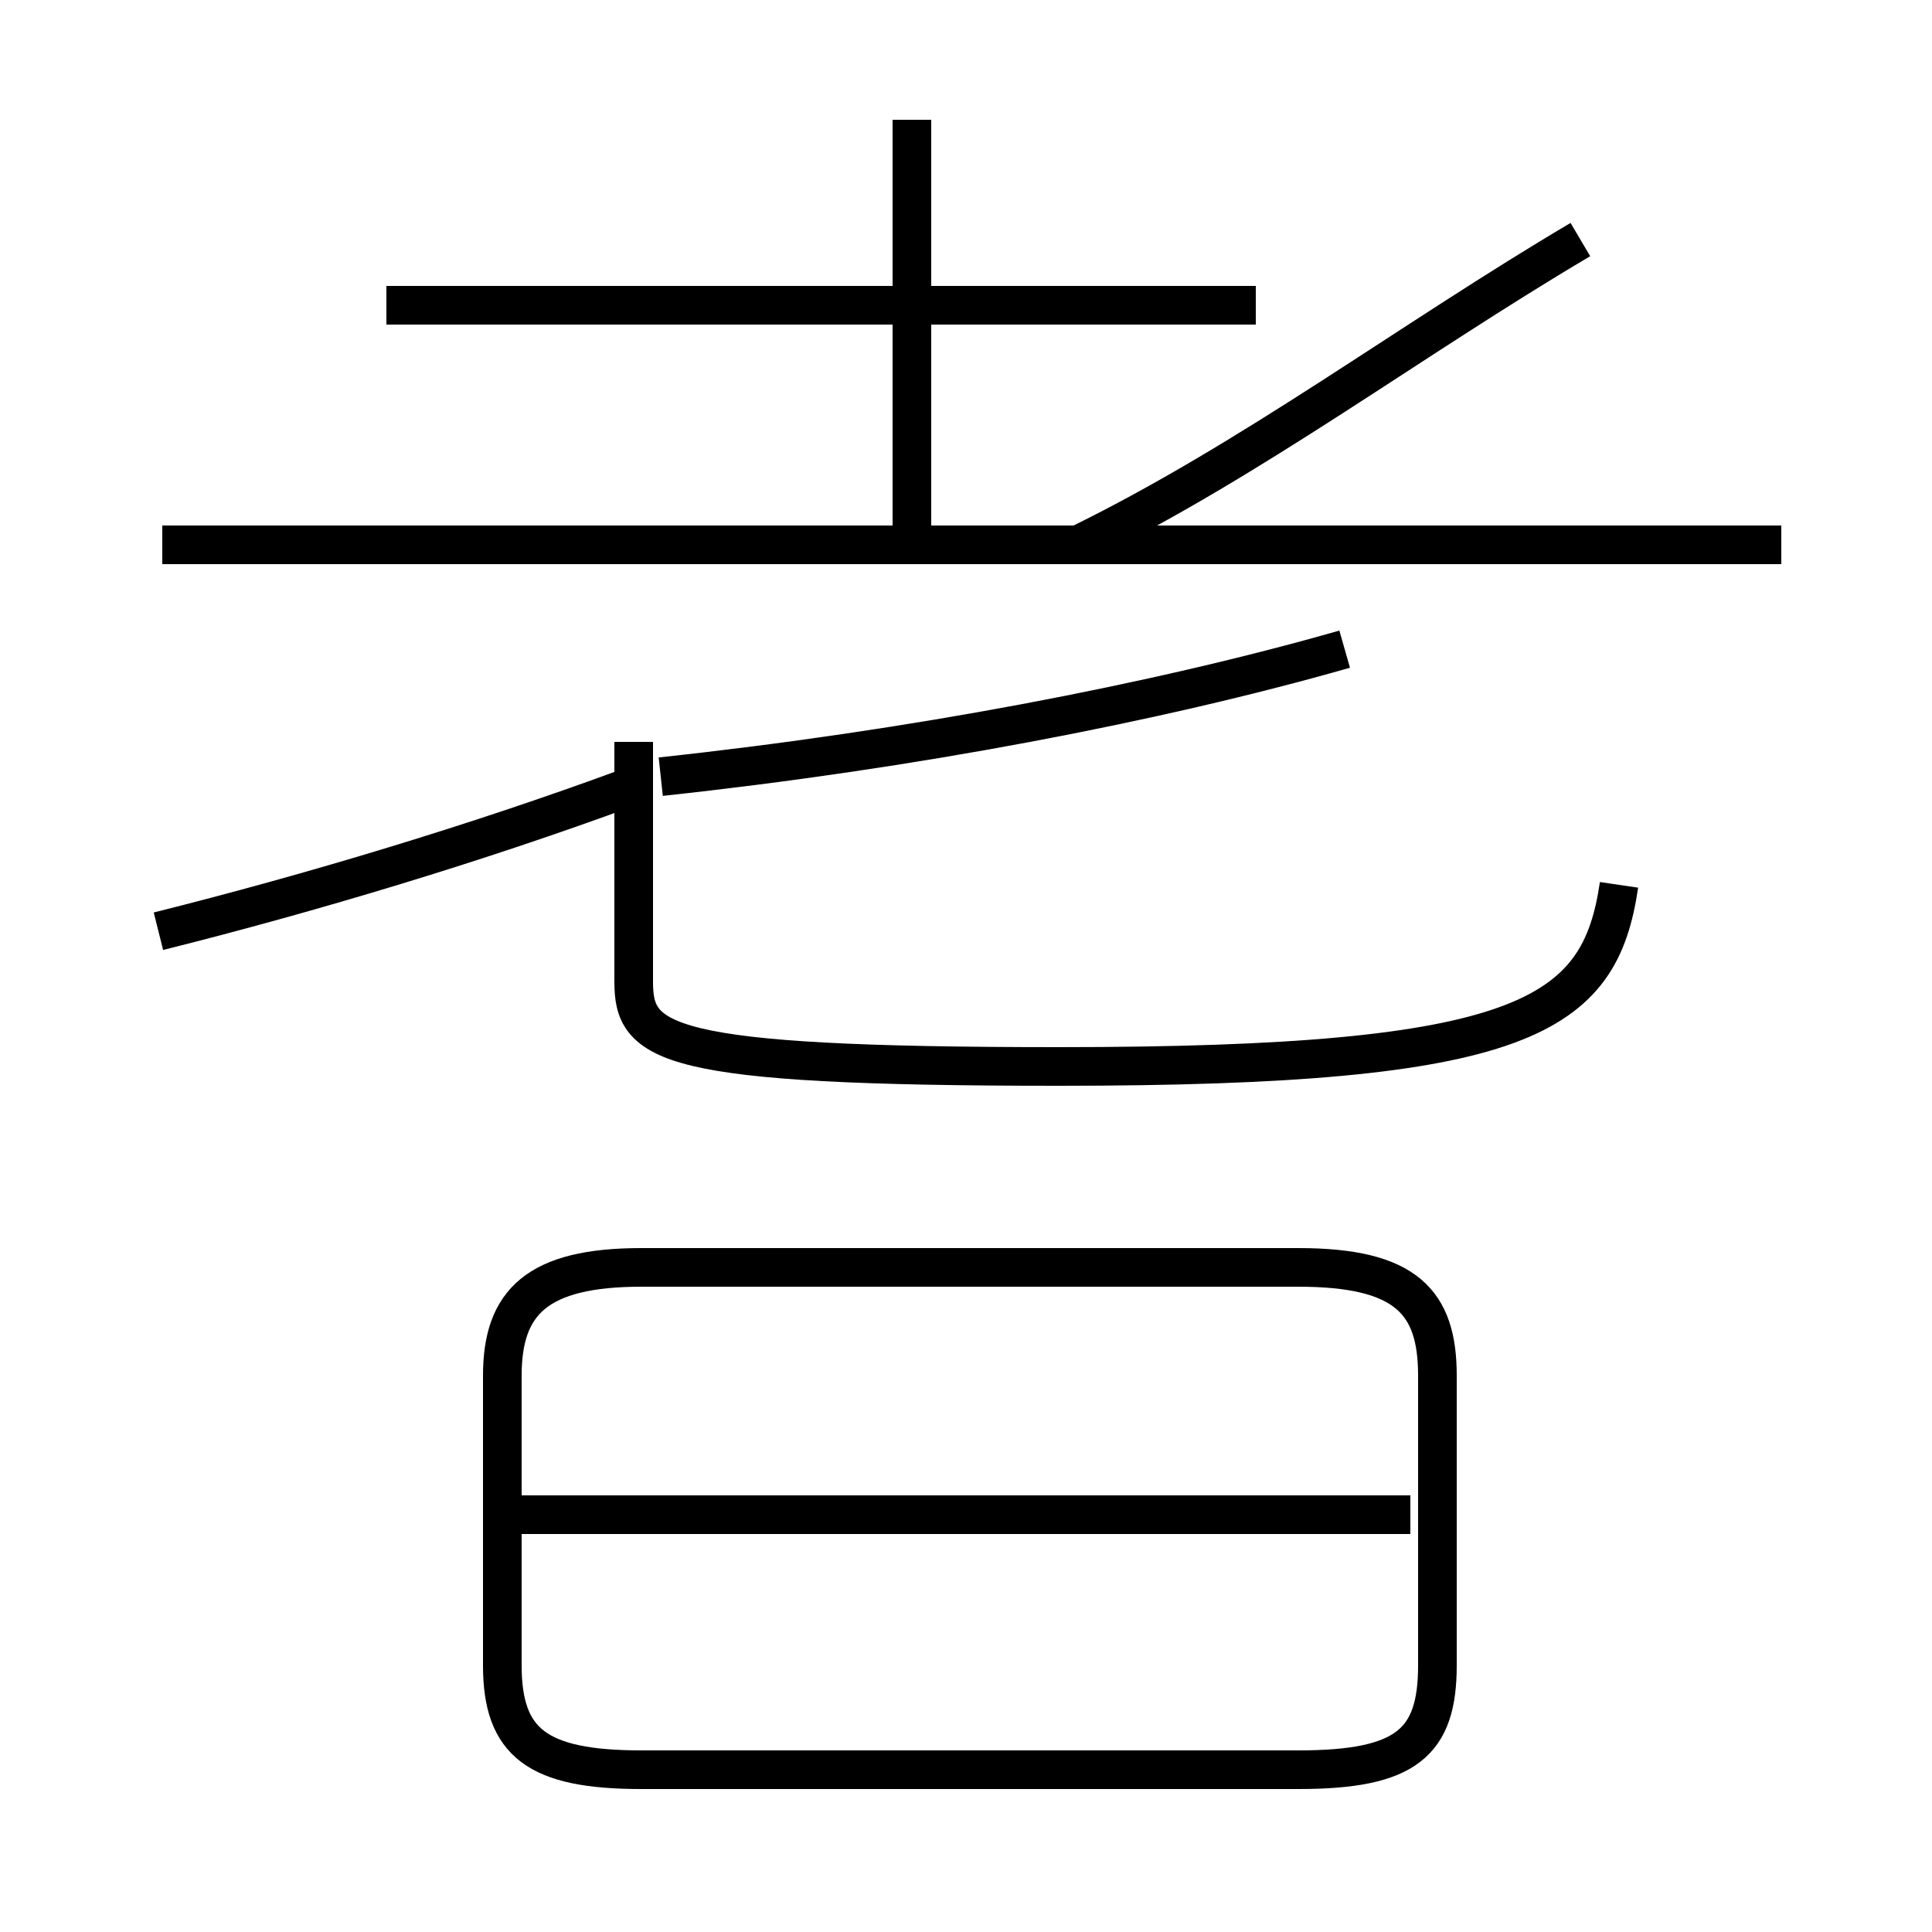 <?xml version='1.0' encoding='utf8'?>
<svg viewBox="0.0 -6.0 50.0 50.0" version="1.1" xmlns="http://www.w3.org/2000/svg">
<rect x="0.0" y="-6.0" width="50.0" height="50.0" fill="#808080" stroke="none"/>
<rect x="-1000" y="-1000" width="2000" height="2000" stroke="white" fill="white"/>
<g style="fill:white;stroke:#000000;  stroke-width:1">
<path d="M 41.9 -21.1 C 41.4 -17.7 39.5 -16.4 27.4 -16.4 C 17.1 -16.4 16.4 -17.0 16.4 -18.6 L 16.4 -24.8 M 16.6 1.8 L 33.6 1.8 C 36.4 1.8 37.2 1.1 37.2 -0.9 L 37.2 -8.4 C 37.2 -10.3 36.4 -11.2 33.6 -11.2 L 16.6 -11.2 C 13.9 -11.2 13.0 -10.3 13.0 -8.4 L 13.0 -0.9 C 13.0 1.1 13.9 1.8 16.6 1.8 Z M 36.5 -4.8 L 13.2 -4.8 M 4.1 -19.9 C 8.1 -20.9 12.4 -22.2 16.2 -23.6 M 46.1 -29.9 L 4.2 -29.9 M 17.1 -23.9 C 23.6 -24.6 29.9 -25.8 34.8 -27.2 M 32.5 -36.1 L 10.0 -36.1 M 23.6 -30.1 L 23.6 -40.9 M 27.9 -29.9 C 32.4 -32.1 36.5 -35.2 40.9 -37.8" transform="translate(0.0, 38.0)" />
</g>
</svg>